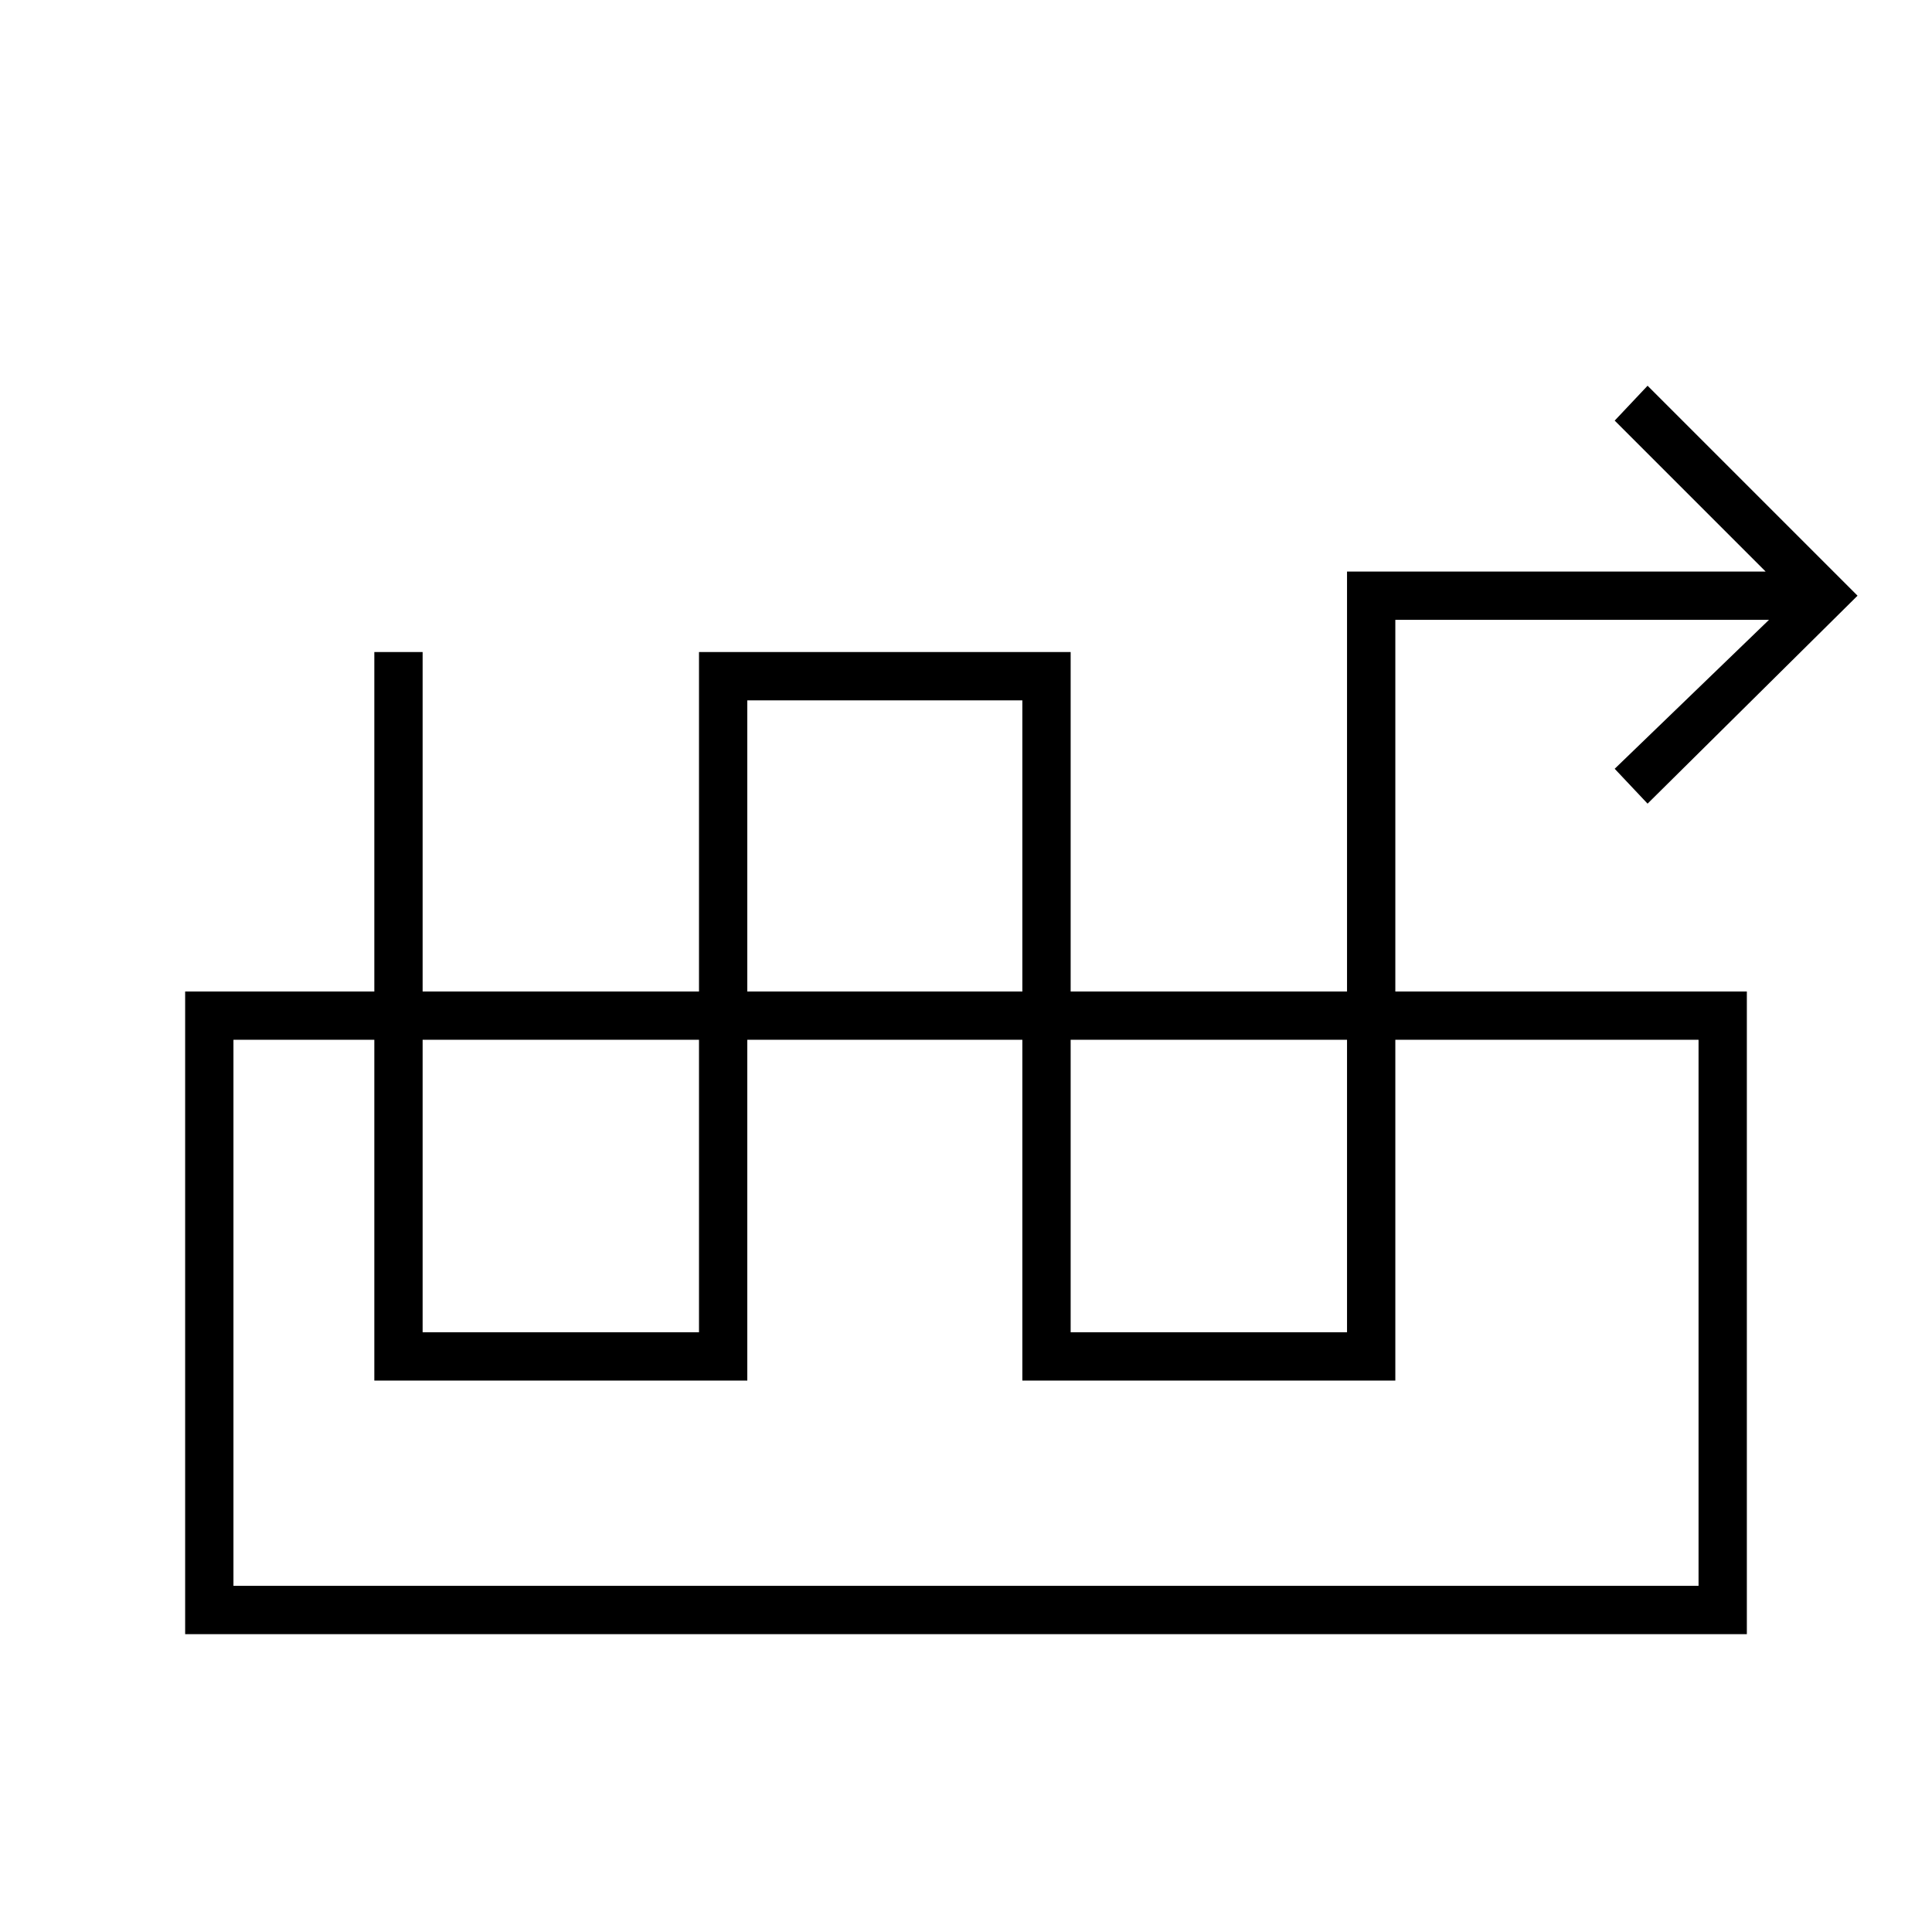 <svg xmlns="http://www.w3.org/2000/svg" height="40" viewBox="0 -960 960 960" width="40"><path d="M186-636h24v338h137.33v-338H532v338h137.33v-378h208l-75-75 16.34-17.33L923-664 818.67-560.67 802.33-578 879-652H693.33v378H508v-338H371.33v338H186v-362ZM92-148v-319.33h776V-148H92Zm24-24h728v-271.33H116V-172Zm728-271.33H116h728Z"/></svg>